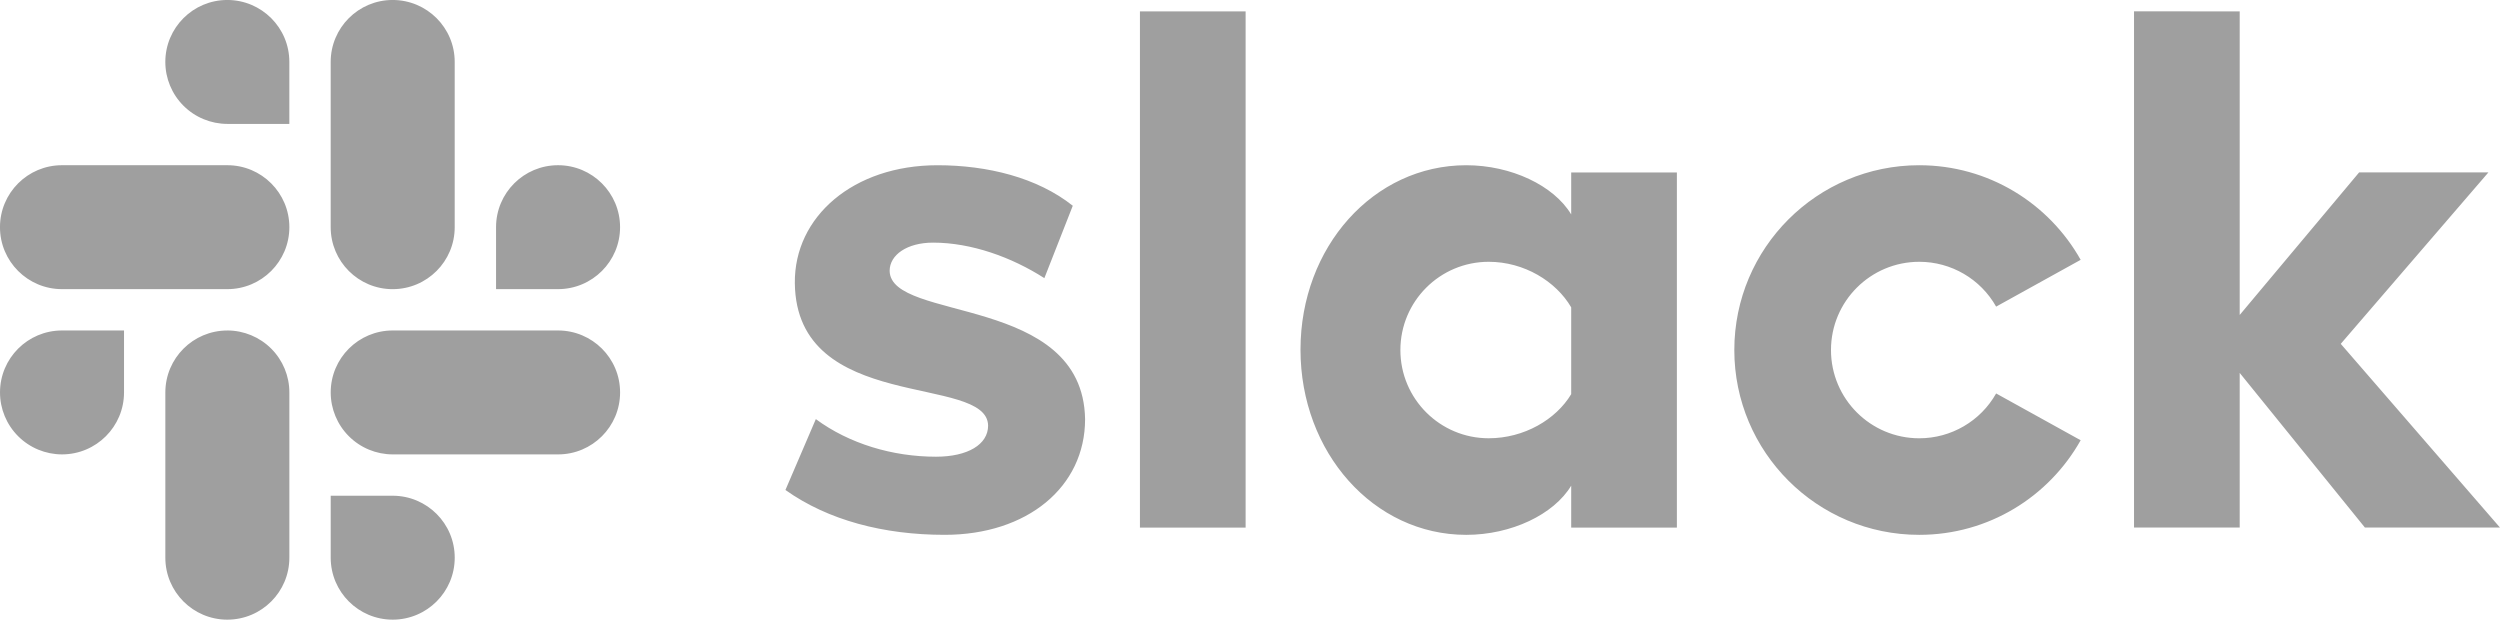 <svg xmlns="http://www.w3.org/2000/svg" width="117" height="29" viewBox="0 0 117 29">
  <path fill="#9f9f9f" d="m221.379 25.2c1.604.002 2.904 1.3 2.902 2.9.001 1.6-1.298 2.898-2.902 2.9-1.603 0-2.902-1.299-2.902-2.9v-2.9zm-7.739-7.734c.77.001 1.509.307 2.053.85.544.544.85 1.281.849 2.05v7.734c.001 1.6-1.298 2.898-2.902 2.9-1.603 0-2.902-1.299-2.902-2.9v-7.733c0-1.601 1.299-2.9 2.902-2.9zm33.232-7.733c2.337 0 4.675.576 6.334 1.896l-1.33 3.388c-1.527-.979-3.413-1.662-5.208-1.662-1.219 0-2.033.575-2.033 1.32.034 2.403 9.045 1.083 9.147 6.939 0 3.182-2.71 5.416-6.572 5.416-2.845 0-5.453-.677-7.452-2.099l1.423-3.317c1.558 1.151 3.59 1.76 5.623 1.76 1.49 0 2.439-.575 2.439-1.455-.034-2.437-8.976-.542-9.045-6.669-.034-3.114 2.744-5.517 6.674-5.517zm45.949 0c3.245 0 6.072 1.786 7.554 4.427l-3.956 2.19c-.731-1.296-2.106-2.098-3.597-2.098-2.282 0-4.132 1.849-4.132 4.13 0 2.281 1.85 4.13 4.132 4.13 1.491-0 2.866-.802 3.597-2.098l3.956 2.19c-1.482 2.641-4.308 4.427-7.554 4.427-4.78 0-8.655-3.872-8.655-8.649 0-4.777 3.875-8.649 8.655-8.649zm-21.201 0c2.1 0 4.099.948 4.912 2.302v-1.964h4.946v16.621h-4.946v-1.963c-.813 1.354-2.811 2.302-4.912 2.302-4.336 0-7.757-3.859-7.757-8.666 0-4.807 3.421-8.632 7.757-8.632zm-10.325-7.2v24.159h-4.946l0-24.159zm46.523 0v14.207l5.589-6.671h6.05l-6.91 8.023 7.452 8.598h-6.321l-5.86-7.238v7.238h-4.946v-24.159zm-78.7 14.933c1.604.002 2.904 1.3 2.902 2.9 0 1.602-1.3 2.9-2.902 2.9l-7.739-0c-.77-.001-1.509-.307-2.053-.851-.544-.544-.849-1.281-.849-2.049 0-1.601 1.299-2.9 2.902-2.9zm-20.314 0v2.9c.001 1.6-1.298 2.898-2.902 2.9-.77-.001-1.509-.307-2.053-.851-.544-.544-.849-1.281-.849-2.049 0-1.601 1.299-2.9 2.902-2.9zm63.867-3.214c-2.283 0-4.133 1.849-4.133 4.13 0 2.281 1.85 4.129 4.133 4.129 1.66 0 3.15-.879 3.861-2.064v-4.063c-.711-1.218-2.202-2.132-3.861-2.132zm-59.031-4.52c1.603 0 2.902 1.299 2.902 2.9 0 1.601-1.3 2.9-2.902 2.9h-7.739c-1.603 0-2.902-1.299-2.902-2.9 0-1.602 1.299-2.9 2.902-2.9zm15.477 0c1.603 0 2.902 1.299 2.902 2.9.001 1.6-1.298 2.898-2.902 2.9h-2.902v-2.9c0-1.602 1.299-2.9 2.902-2.9zm-7.739-7.733c1.604.002 2.904 1.3 2.902 2.9v7.734c.001 1.6-1.298 2.898-2.902 2.9-1.603 0-2.902-1.299-2.902-2.901v-7.733c0-1.601 1.299-2.9 2.902-2.9zm-7.739 0c1.604.002 2.904 1.3 2.902 2.9v2.9h-2.902c-.77-.001-1.509-.307-2.053-.851-.544-.544-.849-1.281-.849-2.049 0-1.601 1.299-2.9 2.902-2.9z" transform="translate(-203 -2)"/>
</svg>
